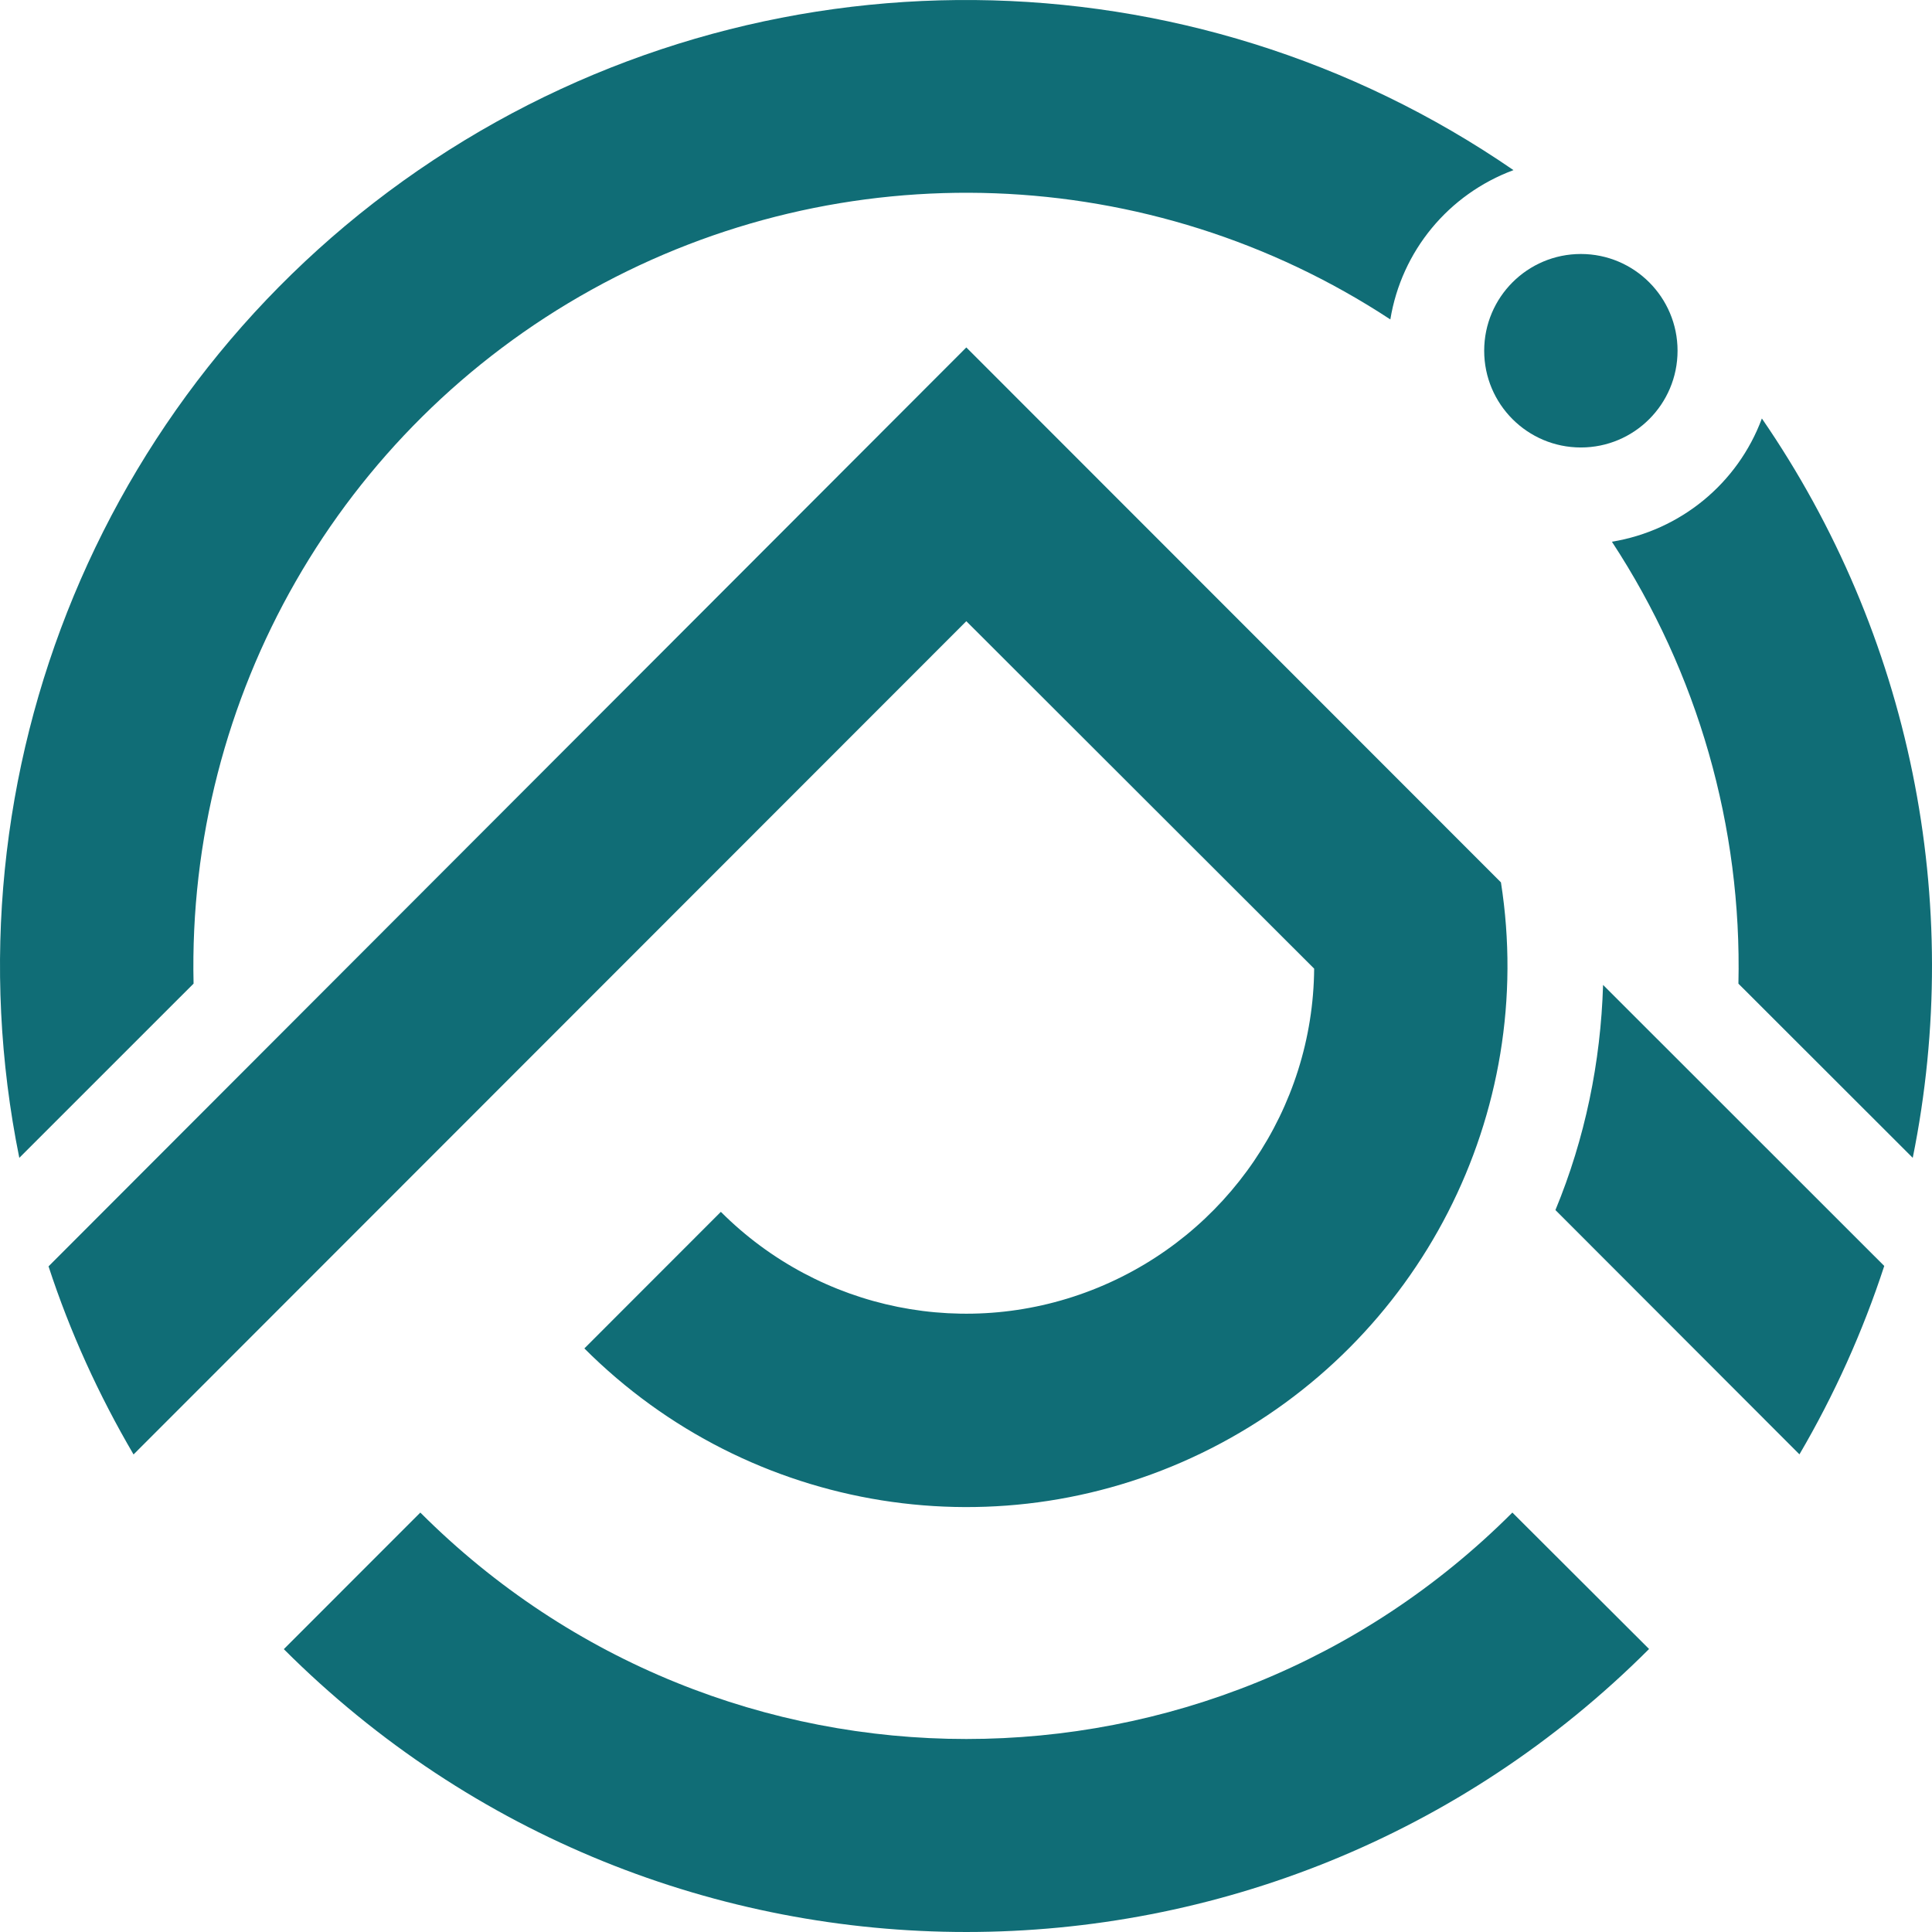 <svg width="772" height="772" viewBox="0 0 772 772" fill="none" xmlns="http://www.w3.org/2000/svg" xmlns:xlink="http://www.w3.org/1999/xlink">
<g opacity="1">
<path d="M19.395,506.02C27.967,532.25 39.411,557.364 53.365,581.18L386.128,248.222L525.118,387.054C524.68,443.046 490.43,493.332 438.638,514.556C386.846,535.8 327.618,523.832 288.046,484.236L233.504,538.812C299.668,605.018 400.562,621.174 483.972,578.726C567.382,536.28 614.25,445.08 599.756,352.586L386.128,138.831L19.395,506.02Z" fill="#106D76"/>
<path d="M719.032,581.14C732.986,557.324 744.35,532.09 752.922,505.86L640.564,393.556C639.628,424.456 633.348,454.974 621.526,483.518L719.032,581.14Z" fill="#106D76"/>
<path d="M113.411,658.974C264.144,809.716 508.214,809.656 658.946,658.914L604.322,604.398C483.754,725.04 288.524,725.04 167.955,604.398L113.411,658.974Z" fill="#106D76"/>
<path d="M764.304,462.654C785.096,360.066 763.348,253.448 704.02,167.216C694.37,193.227 671.446,211.978 644.094,216.466C678.442,268.828 696.086,330.424 694.65,393.058L764.304,462.654Z" fill="#106D76"/>
<path d="M670.328,140.148C670.328,118.804 653.024,101.49 631.694,101.49C610.364,101.49 593.06,118.804 593.06,140.148C593.06,161.491 610.364,178.806 631.694,178.806C653.024,178.806 670.328,161.491 670.328,140.148Z" fill="#106D76"/>
<path d="M604.762,67.979C475.14,-21.185 304.374,-22.761 173.138,63.99C41.903,150.74 -23.545,308.462 7.714,462.654L77.348,393.038C74.717,278.282 135.919,171.505 236.254,115.832C336.59,60.159 459.65,64.648 555.56,127.641C560.046,100.293 578.786,77.634 604.762,67.979Z" fill="#106D76"/>
</g>
</svg>
